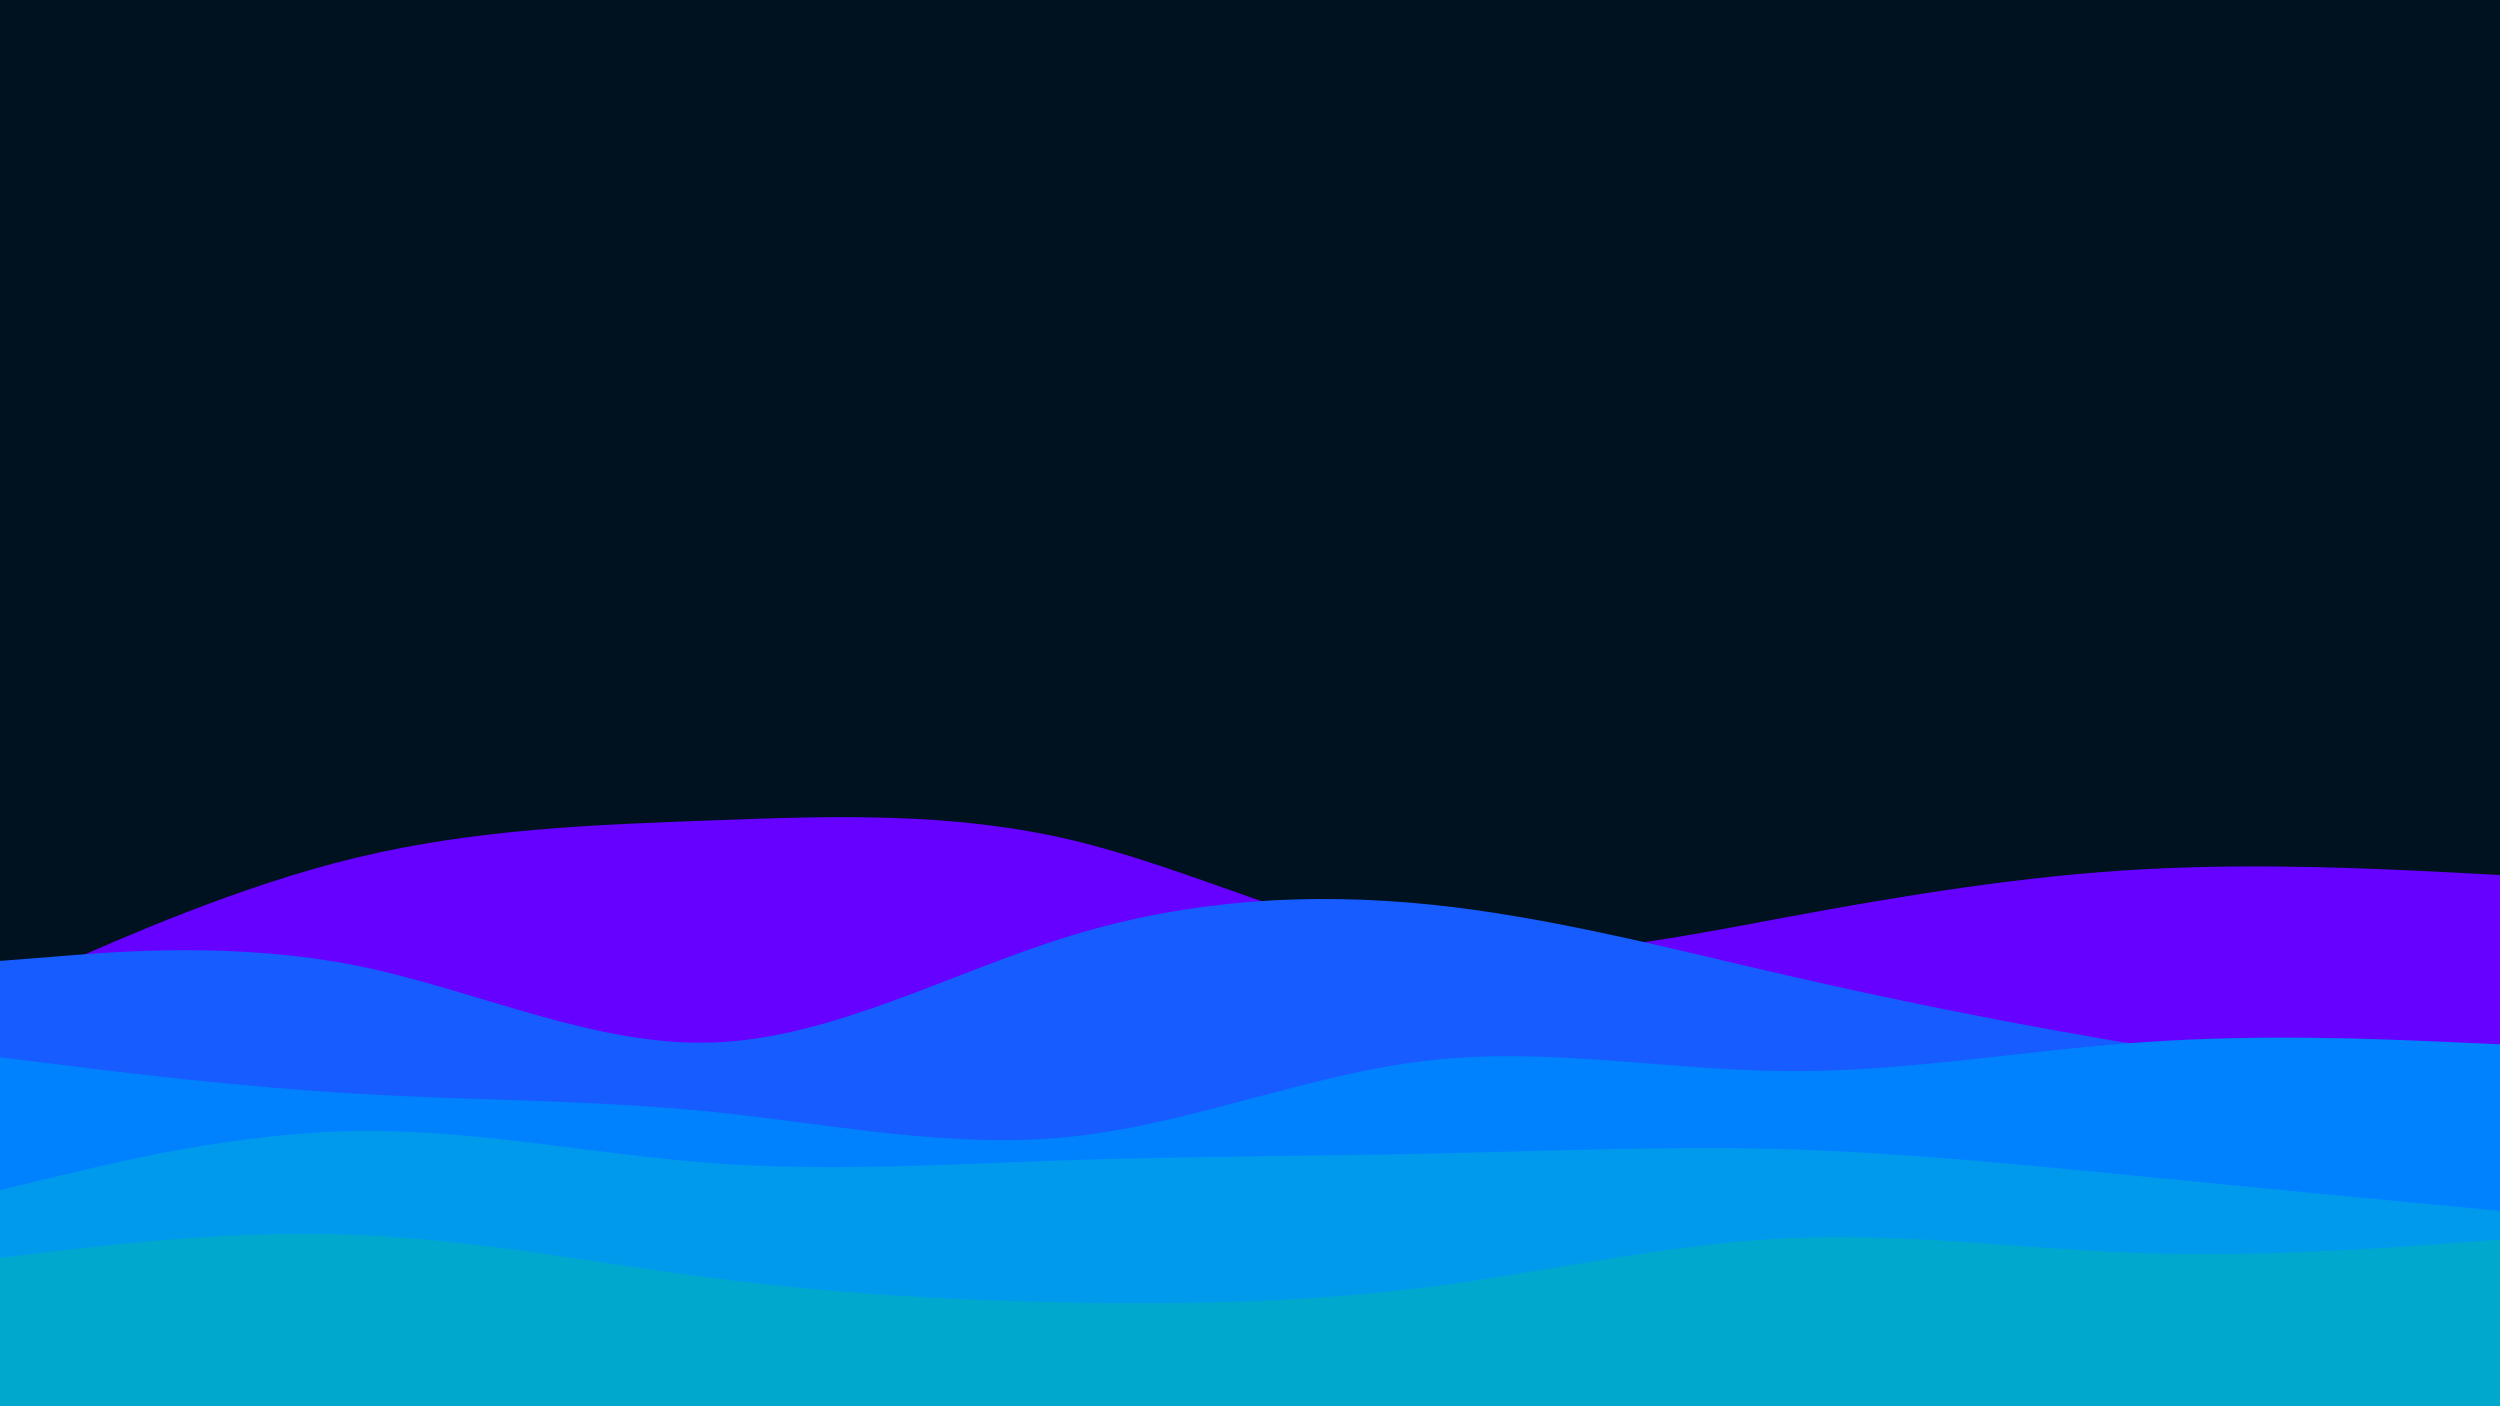 <svg id="visual" viewBox="0 0 960 540" width="960" height="540" xmlns="http://www.w3.org/2000/svg" xmlns:xlink="http://www.w3.org/1999/xlink" version="1.1"><rect x="0" y="0" width="960" height="540" fill="#001220"></rect><path d="M0 381L22.8 370.8C45.7 360.7 91.3 340.3 137 329.3C182.7 318.3 228.3 316.7 274 315C319.7 313.3 365.3 311.7 411.2 322.5C457 333.3 503 356.7 548.8 363.5C594.7 370.3 640.3 360.7 686 352.2C731.7 343.7 777.3 336.3 823 333.8C868.7 331.3 914.3 333.7 937.2 334.8L960 336L960 541L937.2 541C914.3 541 868.7 541 823 541C777.3 541 731.7 541 686 541C640.3 541 594.7 541 548.8 541C503 541 457 541 411.2 541C365.3 541 319.7 541 274 541C228.3 541 182.7 541 137 541C91.3 541 45.7 541 22.8 541L0 541Z" fill="#6600ff"></path><path d="M0 369L22.8 367.2C45.7 365.3 91.3 361.7 137 370.8C182.7 380 228.3 402 274 400.3C319.7 398.7 365.3 373.3 411.2 359.3C457 345.3 503 342.7 548.8 347.3C594.7 352 640.3 364 686 374.5C731.7 385 777.3 394 823 401.5C868.7 409 914.3 415 937.2 418L960 421L960 541L937.2 541C914.3 541 868.7 541 823 541C777.3 541 731.7 541 686 541C640.3 541 594.7 541 548.8 541C503 541 457 541 411.2 541C365.3 541 319.7 541 274 541C228.3 541 182.7 541 137 541C91.3 541 45.7 541 22.8 541L0 541Z" fill="#175cff"></path><path d="M0 406L22.8 408.8C45.7 411.7 91.3 417.3 137 420C182.7 422.7 228.3 422.3 274 427C319.7 431.7 365.3 441.3 411.2 436.5C457 431.7 503 412.3 548.8 407.2C594.7 402 640.3 411 686 411.3C731.7 411.7 777.3 403.3 823 400.2C868.7 397 914.3 399 937.2 400L960 401L960 541L937.2 541C914.3 541 868.7 541 823 541C777.3 541 731.7 541 686 541C640.3 541 594.7 541 548.8 541C503 541 457 541 411.2 541C365.3 541 319.7 541 274 541C228.3 541 182.7 541 137 541C91.3 541 45.7 541 22.8 541L0 541Z" fill="#0082ff"></path><path d="M0 457L22.8 451.5C45.7 446 91.3 435 137 434.3C182.7 433.7 228.3 443.3 274 446.7C319.7 450 365.3 447 411.2 445.5C457 444 503 444 548.8 443C594.7 442 640.3 440 686 441.3C731.7 442.7 777.3 447.3 823 451.8C868.7 456.3 914.3 460.7 937.2 462.8L960 465L960 541L937.2 541C914.3 541 868.7 541 823 541C777.3 541 731.7 541 686 541C640.3 541 594.7 541 548.8 541C503 541 457 541 411.2 541C365.3 541 319.7 541 274 541C228.3 541 182.7 541 137 541C91.3 541 45.7 541 22.8 541L0 541Z" fill="#009aed"></path><path d="M0 483L22.8 480.3C45.7 477.7 91.3 472.3 137 474.2C182.7 476 228.3 485 274 490.8C319.7 496.7 365.3 499.3 411.2 500.2C457 501 503 500 548.8 494.2C594.7 488.3 640.3 477.7 686 475.5C731.7 473.3 777.3 479.7 823 481.2C868.7 482.7 914.3 479.3 937.2 477.7L960 476L960 541L937.2 541C914.3 541 868.7 541 823 541C777.3 541 731.7 541 686 541C640.3 541 594.7 541 548.8 541C503 541 457 541 411.2 541C365.3 541 319.7 541 274 541C228.3 541 182.7 541 137 541C91.3 541 45.7 541 22.8 541L0 541Z" fill="#00a8cd"></path></svg>